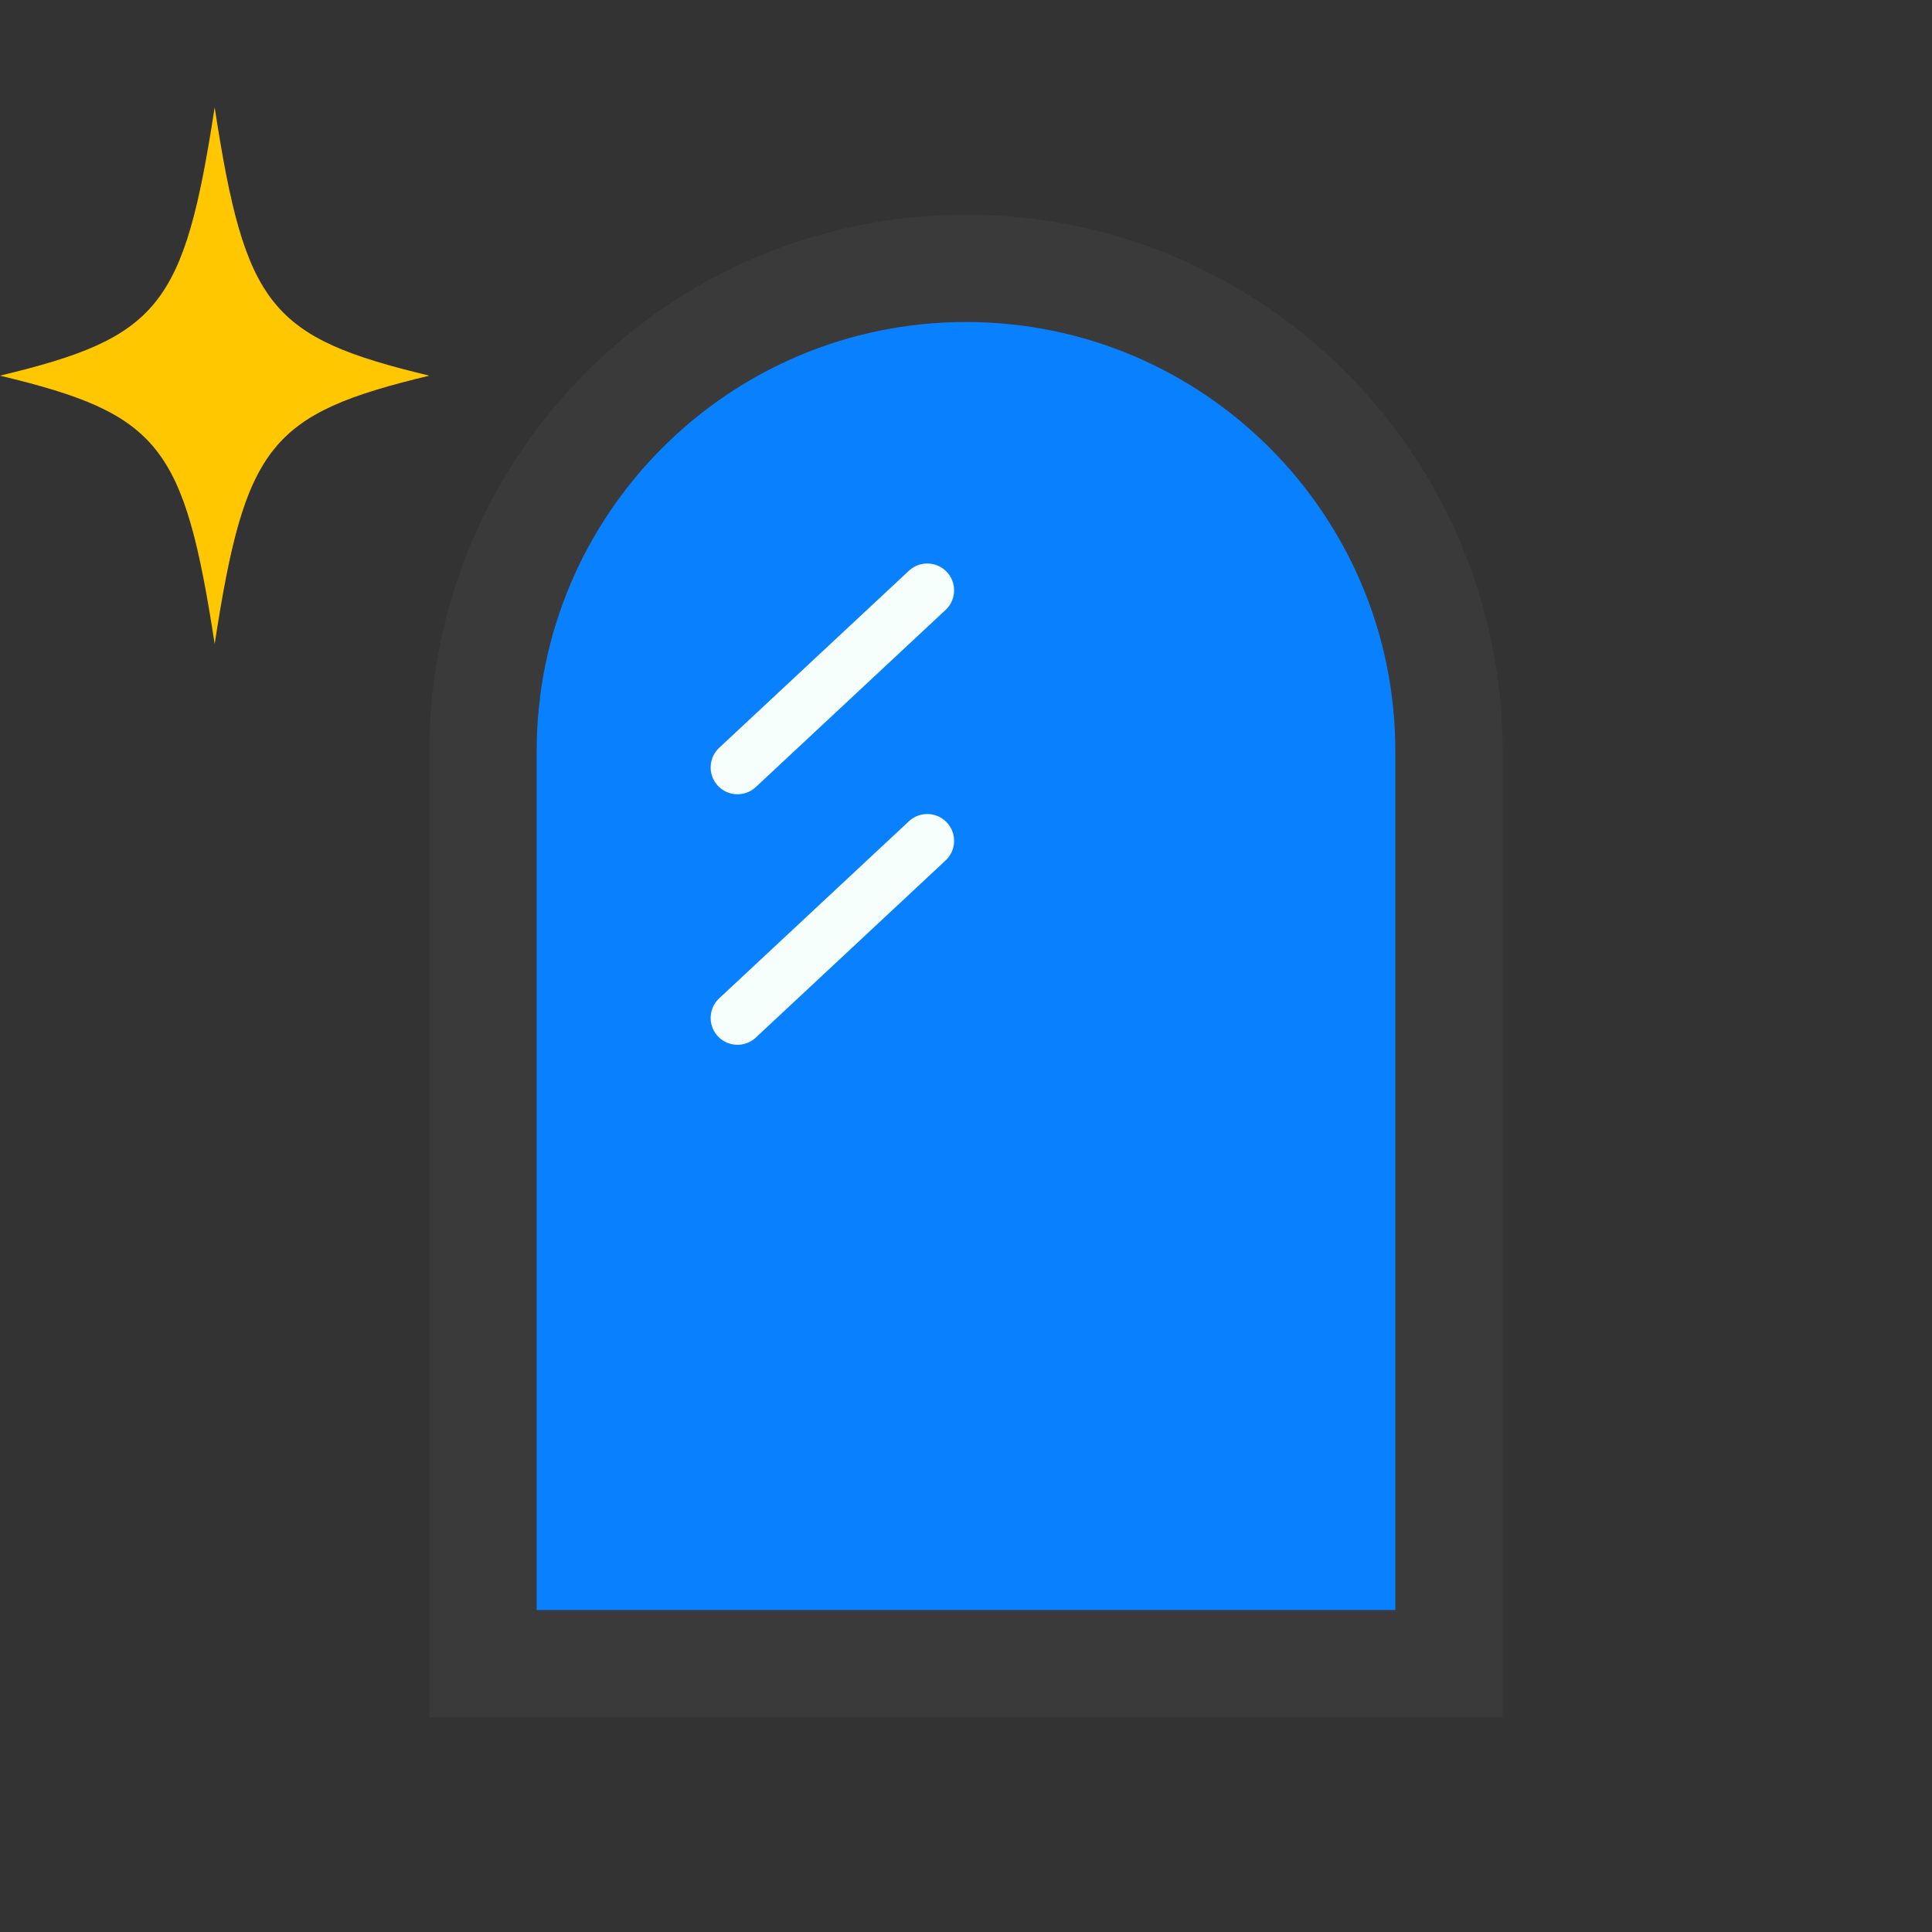 <svg width="18" height="18" viewBox="0 0 18 18" fill="none" xmlns="http://www.w3.org/2000/svg">
<rect x="0" y="0" width="18" height="18" fill="#333333" stroke="none"/>
<path d="M4.5 7C4.5 4.515 6.515 2.5 9 2.5C11.485 2.5 13.5 4.515 13.5 7V15.5H4.5V7Z" fill="#0981FF" stroke="#3A3A3A"/>
<path d="M8.639 5.5L6.871 7.15" stroke="#F7FFFD" stroke-width="0.5" stroke-linecap="round"/>
<path d="M8.639 7.834L6.871 9.484" stroke="#F7FFFD" stroke-width="0.5" stroke-linecap="round"/>
<path d="M4 3.5C2.516 3.144 2.285 2.856 2 1C1.715 2.854 1.484 3.144 0 3.5C1.484 3.856 1.715 4.144 2 6C2.285 4.146 2.516 3.856 4 3.5Z" fill="#FFC700"/>
</svg>
